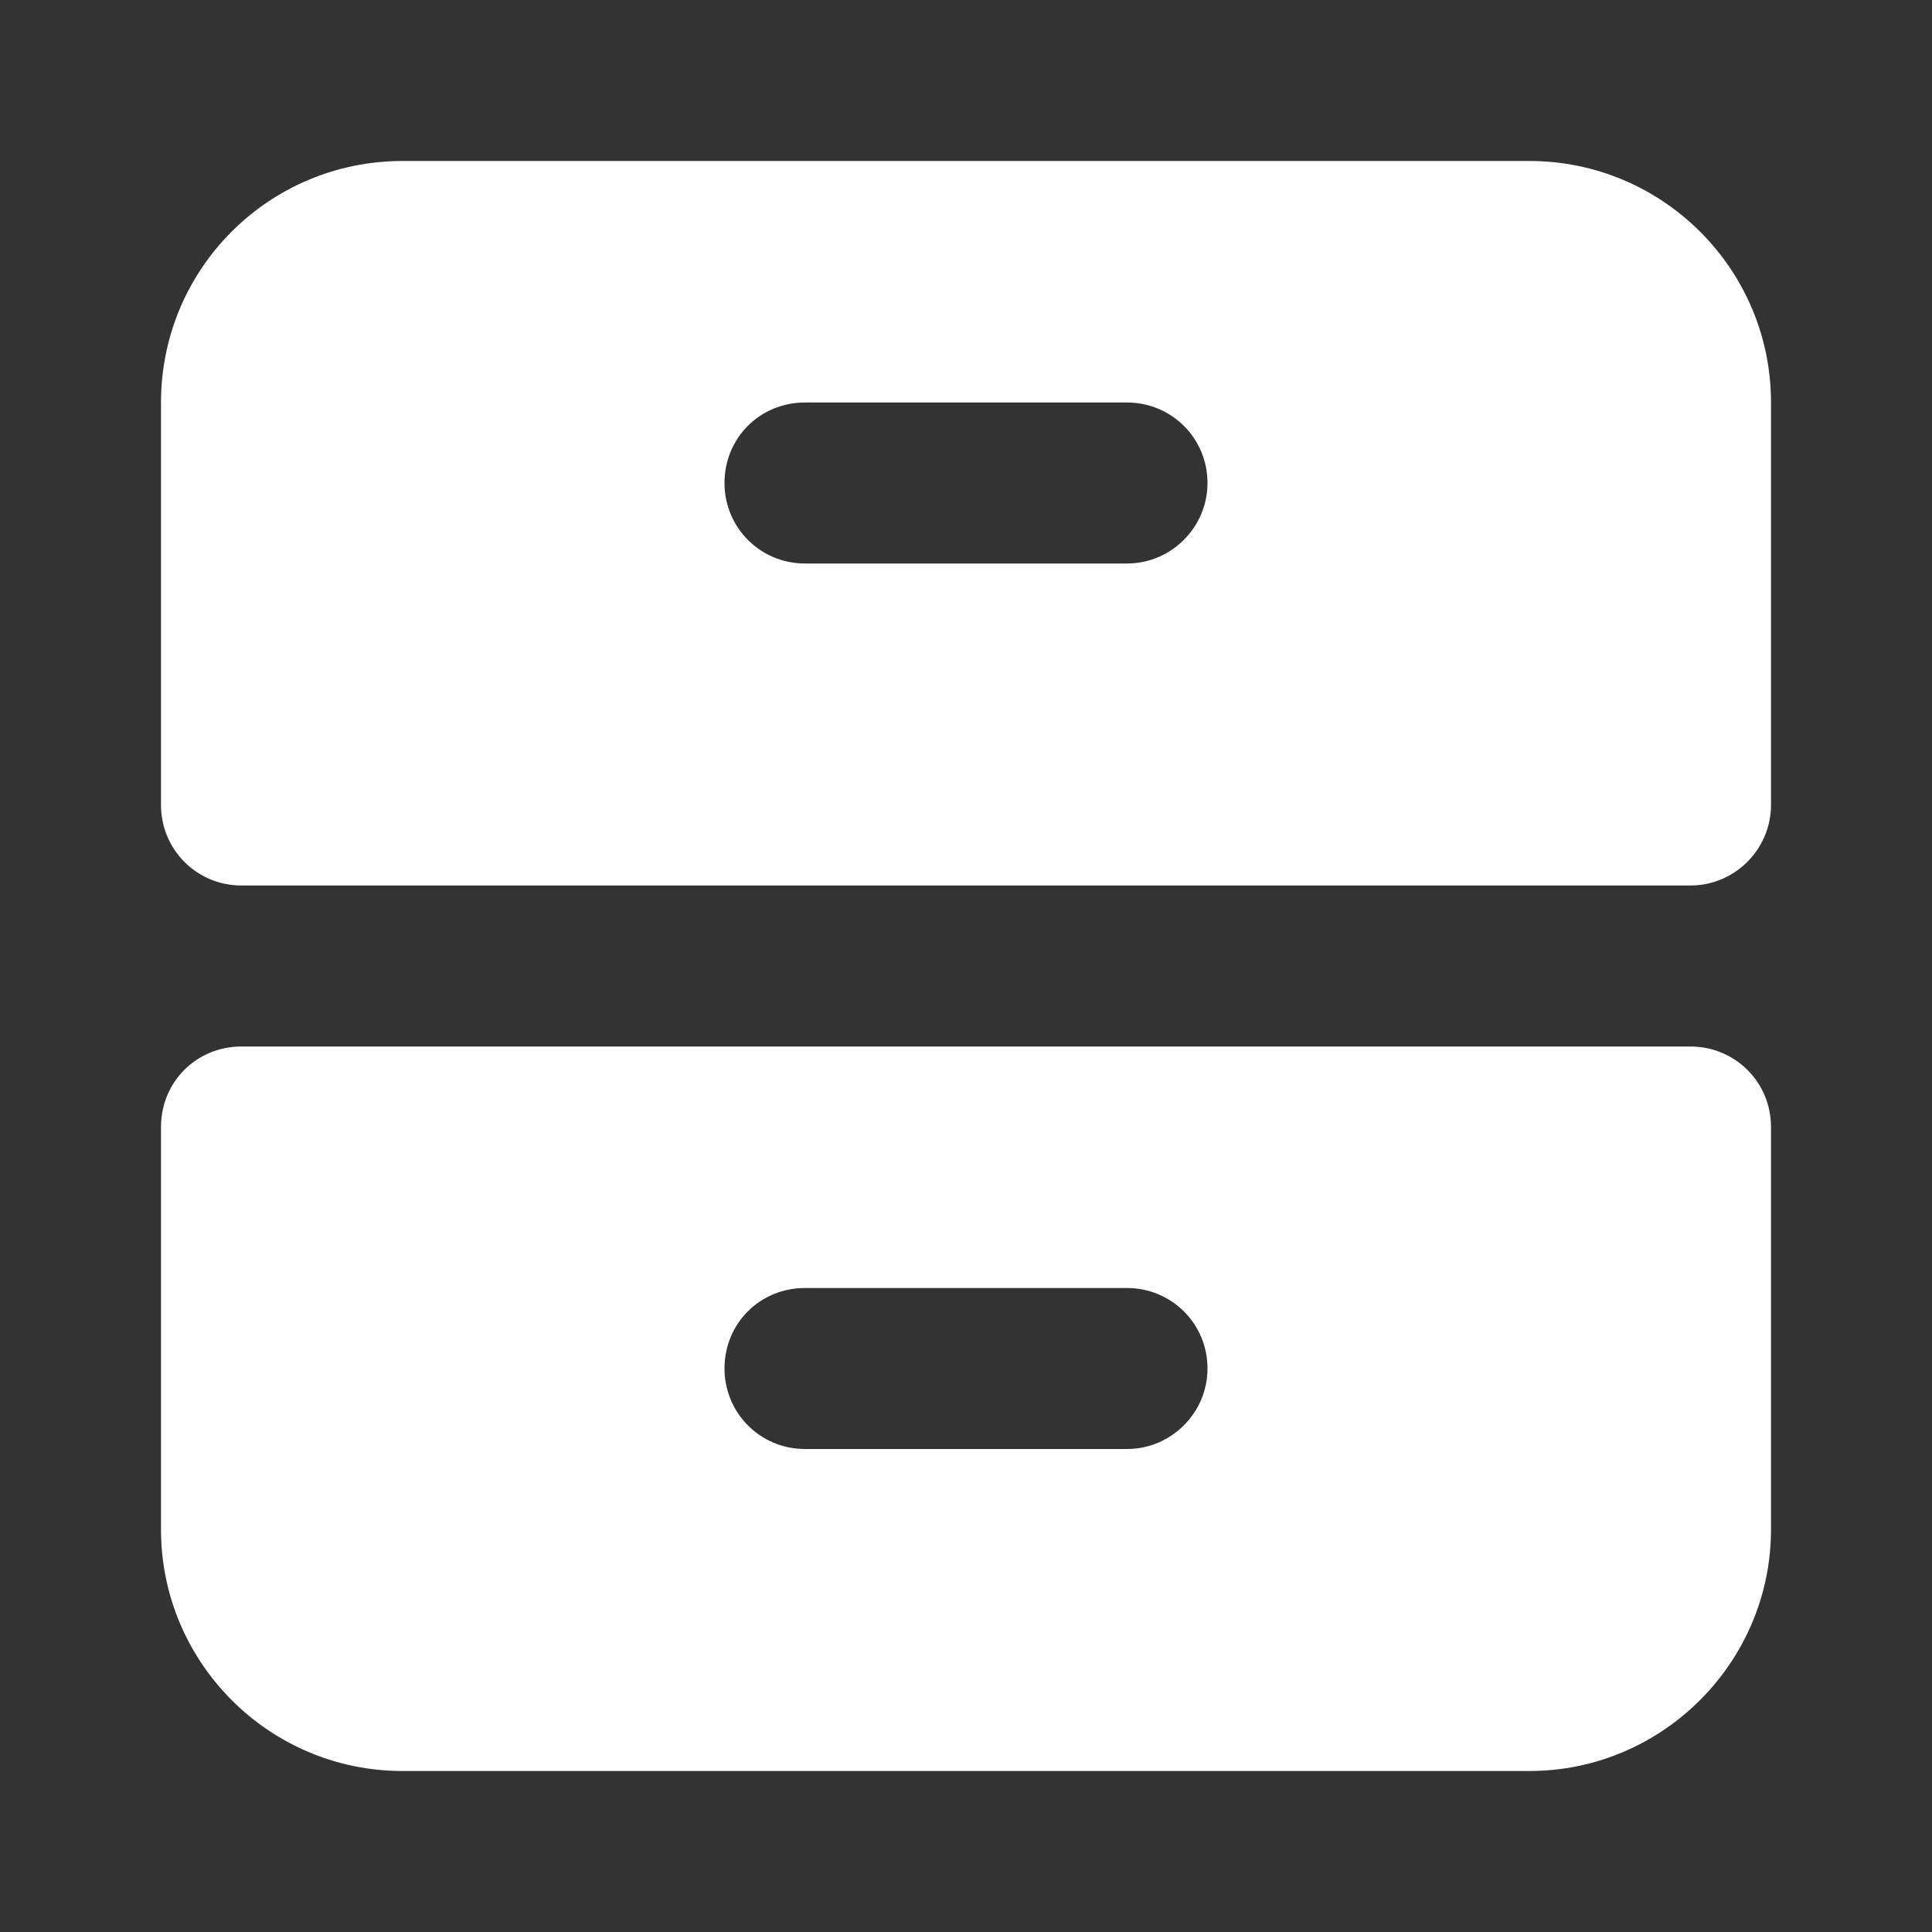 <svg width="24" height="24" viewBox="0 0 24 24" fill="none" xmlns="http://www.w3.org/2000/svg" xmlns:xlink="http://www.w3.org/1999/xlink">
	<rect x="0" y="0" width="24" height="24" fill="#333333" stroke="none"/>
	<desc>
			Created with Pixso.
	</desc>
	<defs>
		<clipPath id="clip3_9210">
			<rect id="icons/Cabinet Files/Filled" width="24" height="24" fill="white" fill-opacity="0"/>
		</clipPath>
	</defs>
	<g clip-path="url(#clip3_9210)">
		<path id="Shape" d="M21 13C21.55 13 22 13.44 22 14L22 19C22 20.65 20.65 22 19 22L5 22C3.34 22 2 20.65 2 19L2 14C2 13.44 2.44 13 3 13L21 13ZM10 16C9.44 16 9 16.44 9 17C9 17.55 9.44 18 10 18L14 18C14.55 18 15 17.55 15 17C15 16.44 14.55 16 14 16L10 16Z" fill="#FFFFFF" fill-opacity="1" fill-rule="evenodd"/>
		<path id="Shape" d="M2 5C2 3.34 3.34 2 5 2L19 2C20.65 2 22 3.34 22 5L22 10C22 10.55 21.55 11 21 11L3 11C2.44 11 2 10.55 2 10L2 5ZM10 5C9.44 5 9 5.44 9 6C9 6.55 9.44 7 10 7L14 7C14.55 7 15 6.55 15 6C15 5.44 14.55 5 14 5L10 5Z" fill="#FFFFFF" fill-opacity="1" fill-rule="evenodd"/>
	</g>
</svg>
